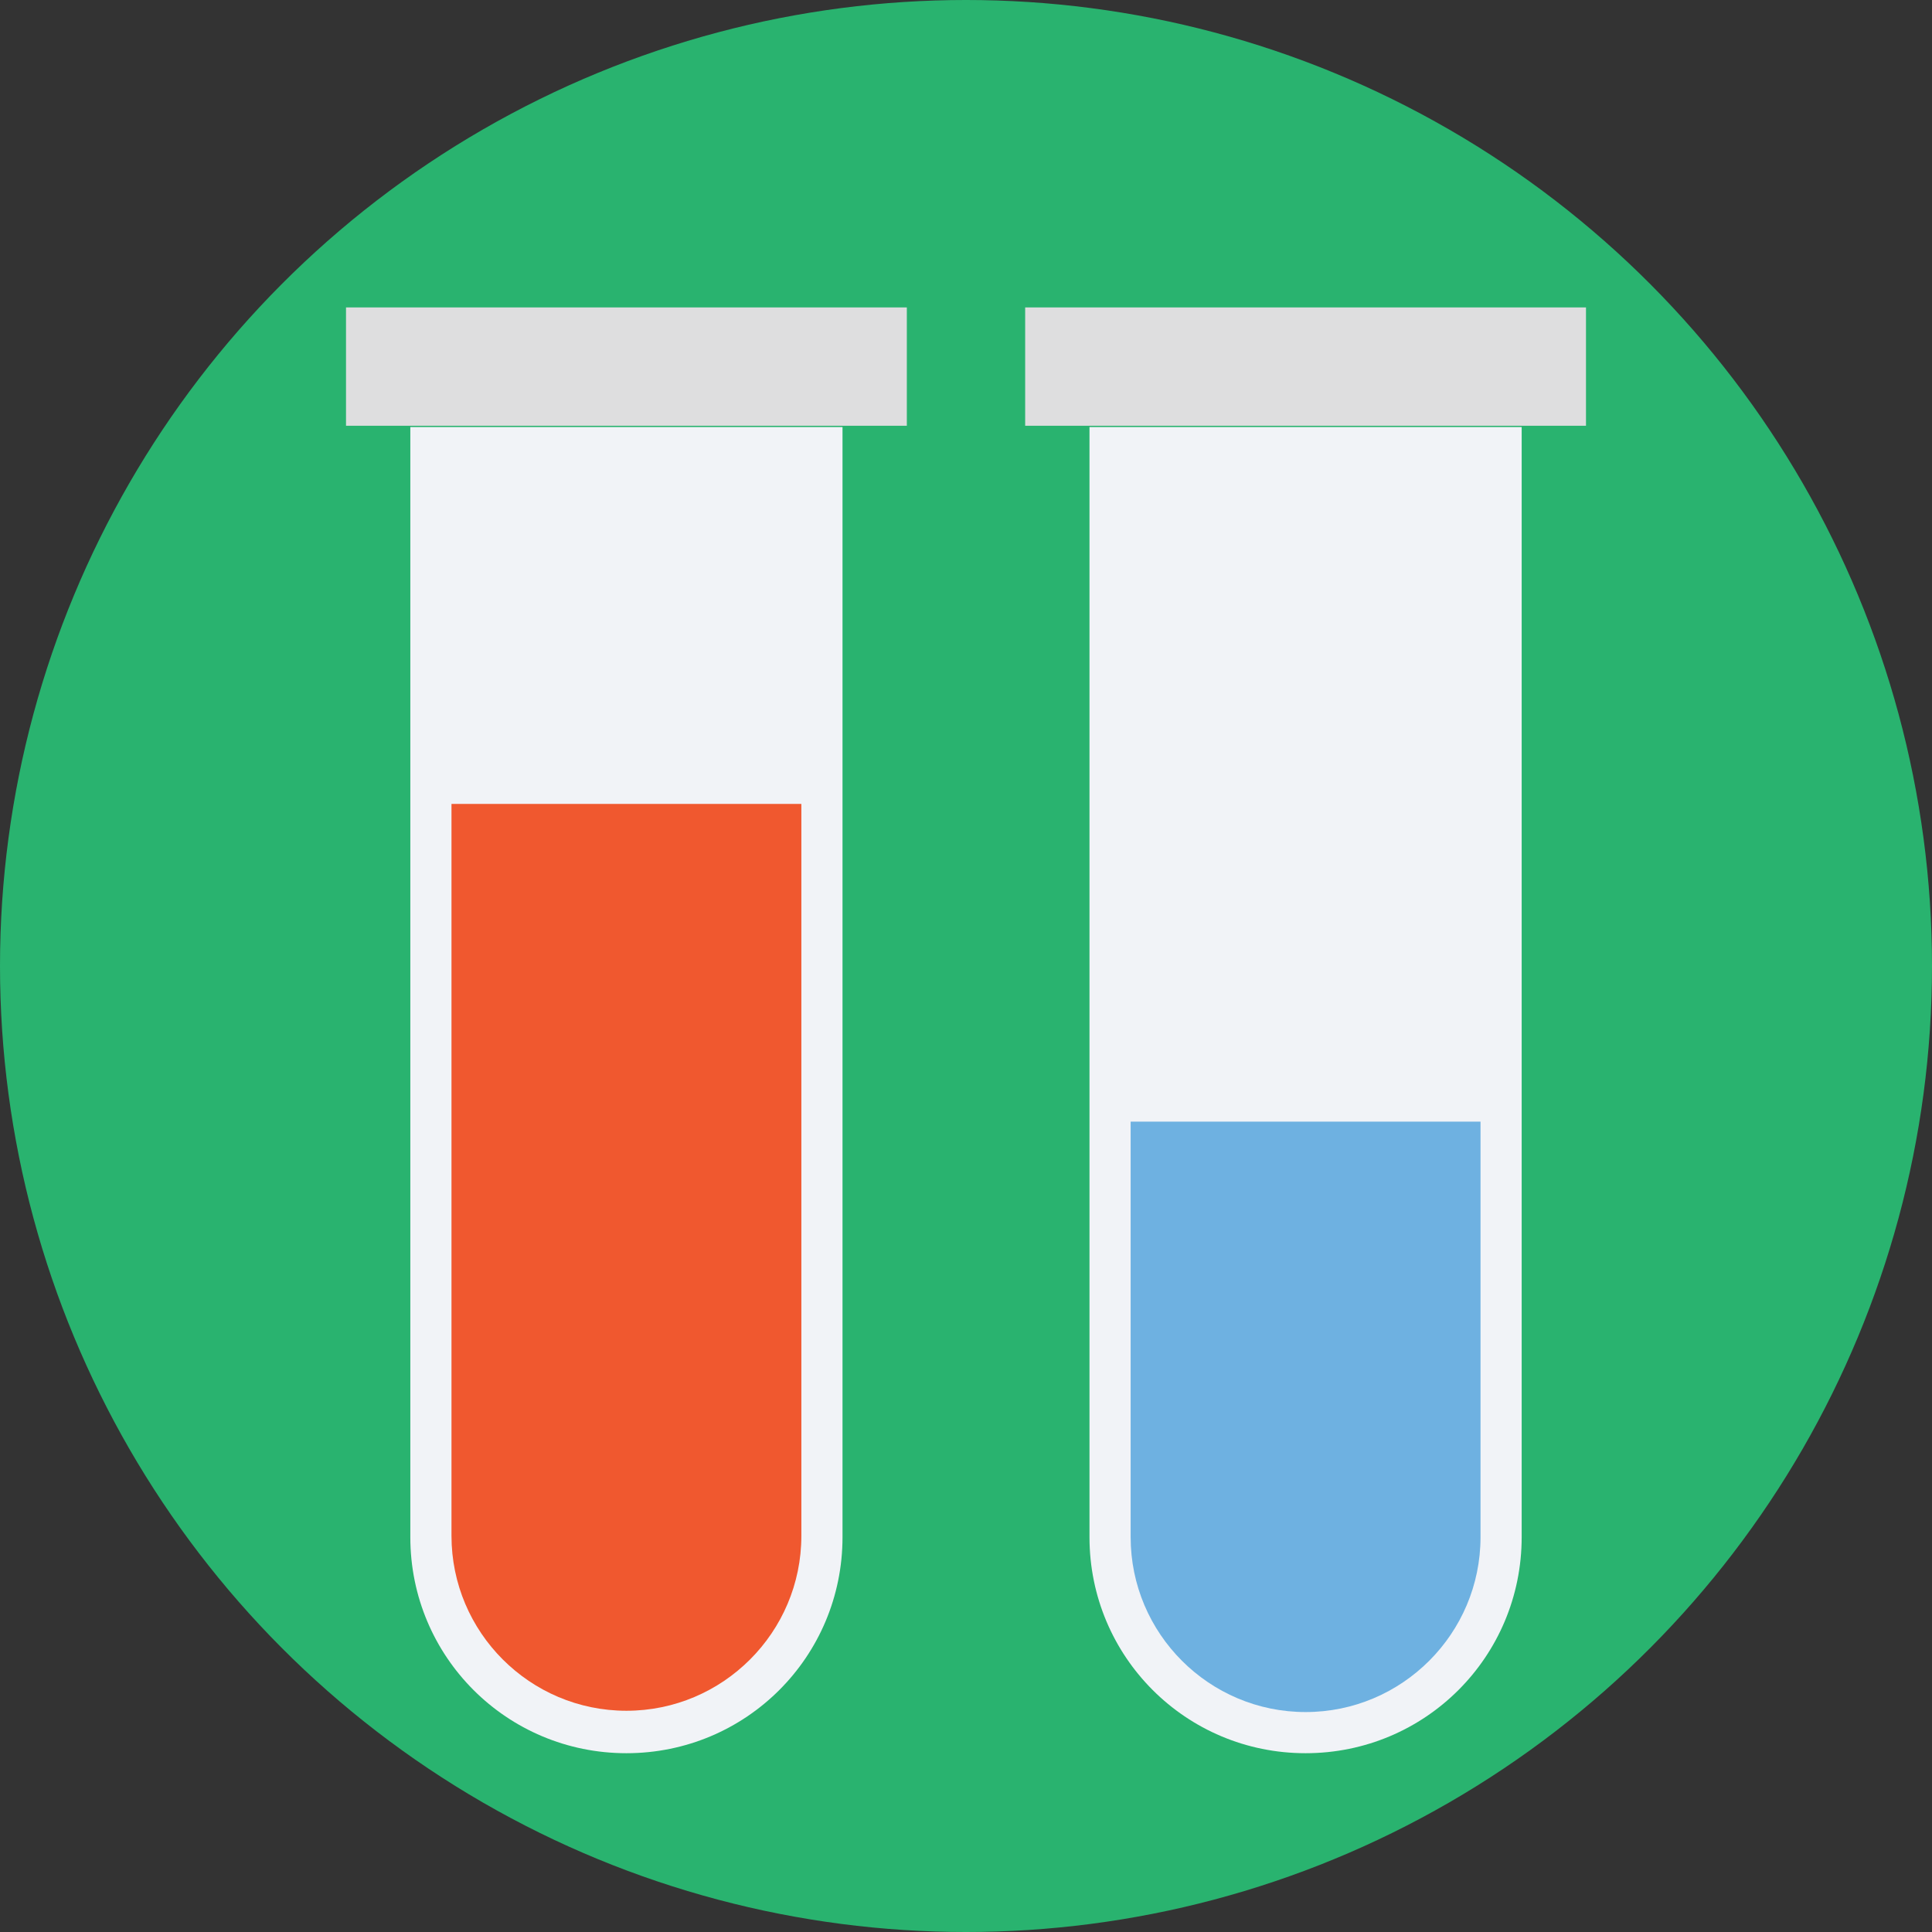 <?xml version="1.0" encoding="iso-8859-1"?>
<!-- Generator: Adobe Illustrator 19.0.0, SVG Export Plug-In . SVG Version: 6.00 Build 0)  -->
<svg version="1.1" id="Layer_1" xmlns="http://www.w3.org/2000/svg" xmlns:xlink="http://www.w3.org/1999/xlink" x="0px" y="0px"
	 viewBox="0 0 509.287 509.287" style="enable-background:new 0 0 509.287 509.287;" xml:space="preserve">
<rect x="0" y="0" width="509.287" height="509.287" fill="#333333" stroke="none"/>
<circle style="fill:#29B36F;" cx="254.644" cy="254.644" r="254.644"/>
<rect x="91.211" y="81.038" style="fill:#DEDEDF;" width="147.836" height="31.195"/>
<path style="fill:#F1F3F7;" d="M108.164,112.572v292.62c0,31.534,25.43,56.964,56.964,56.964s56.964-25.43,56.964-56.964v-292.62
	H108.164z"/>
<path style="fill:#F0582F;" d="M119.015,211.921v192.932c0,25.43,20.683,46.114,46.114,46.114s46.114-20.683,46.114-46.114V211.921
	H119.015z"/>
<rect x="270.241" y="81.038" style="fill:#DEDEDF;" width="147.836" height="31.195"/>
<path style="fill:#F1F3F7;" d="M287.195,112.572v292.62c0,31.534,25.43,56.964,56.964,56.964s56.964-25.43,56.964-56.964v-292.62
	H287.195z"/>
<path style="fill:#6EB1E1;" d="M298.045,295.672v109.521c0,25.43,20.683,46.114,46.114,46.114c25.43,0,46.114-20.683,46.114-46.114
	V295.672H298.045z"/>
<g>
</g>
<g>
</g>
<g>
</g>
<g>
</g>
<g>
</g>
<g>
</g>
<g>
</g>
<g>
</g>
<g>
</g>
<g>
</g>
<g>
</g>
<g>
</g>
<g>
</g>
<g>
</g>
<g>
</g>
</svg>
